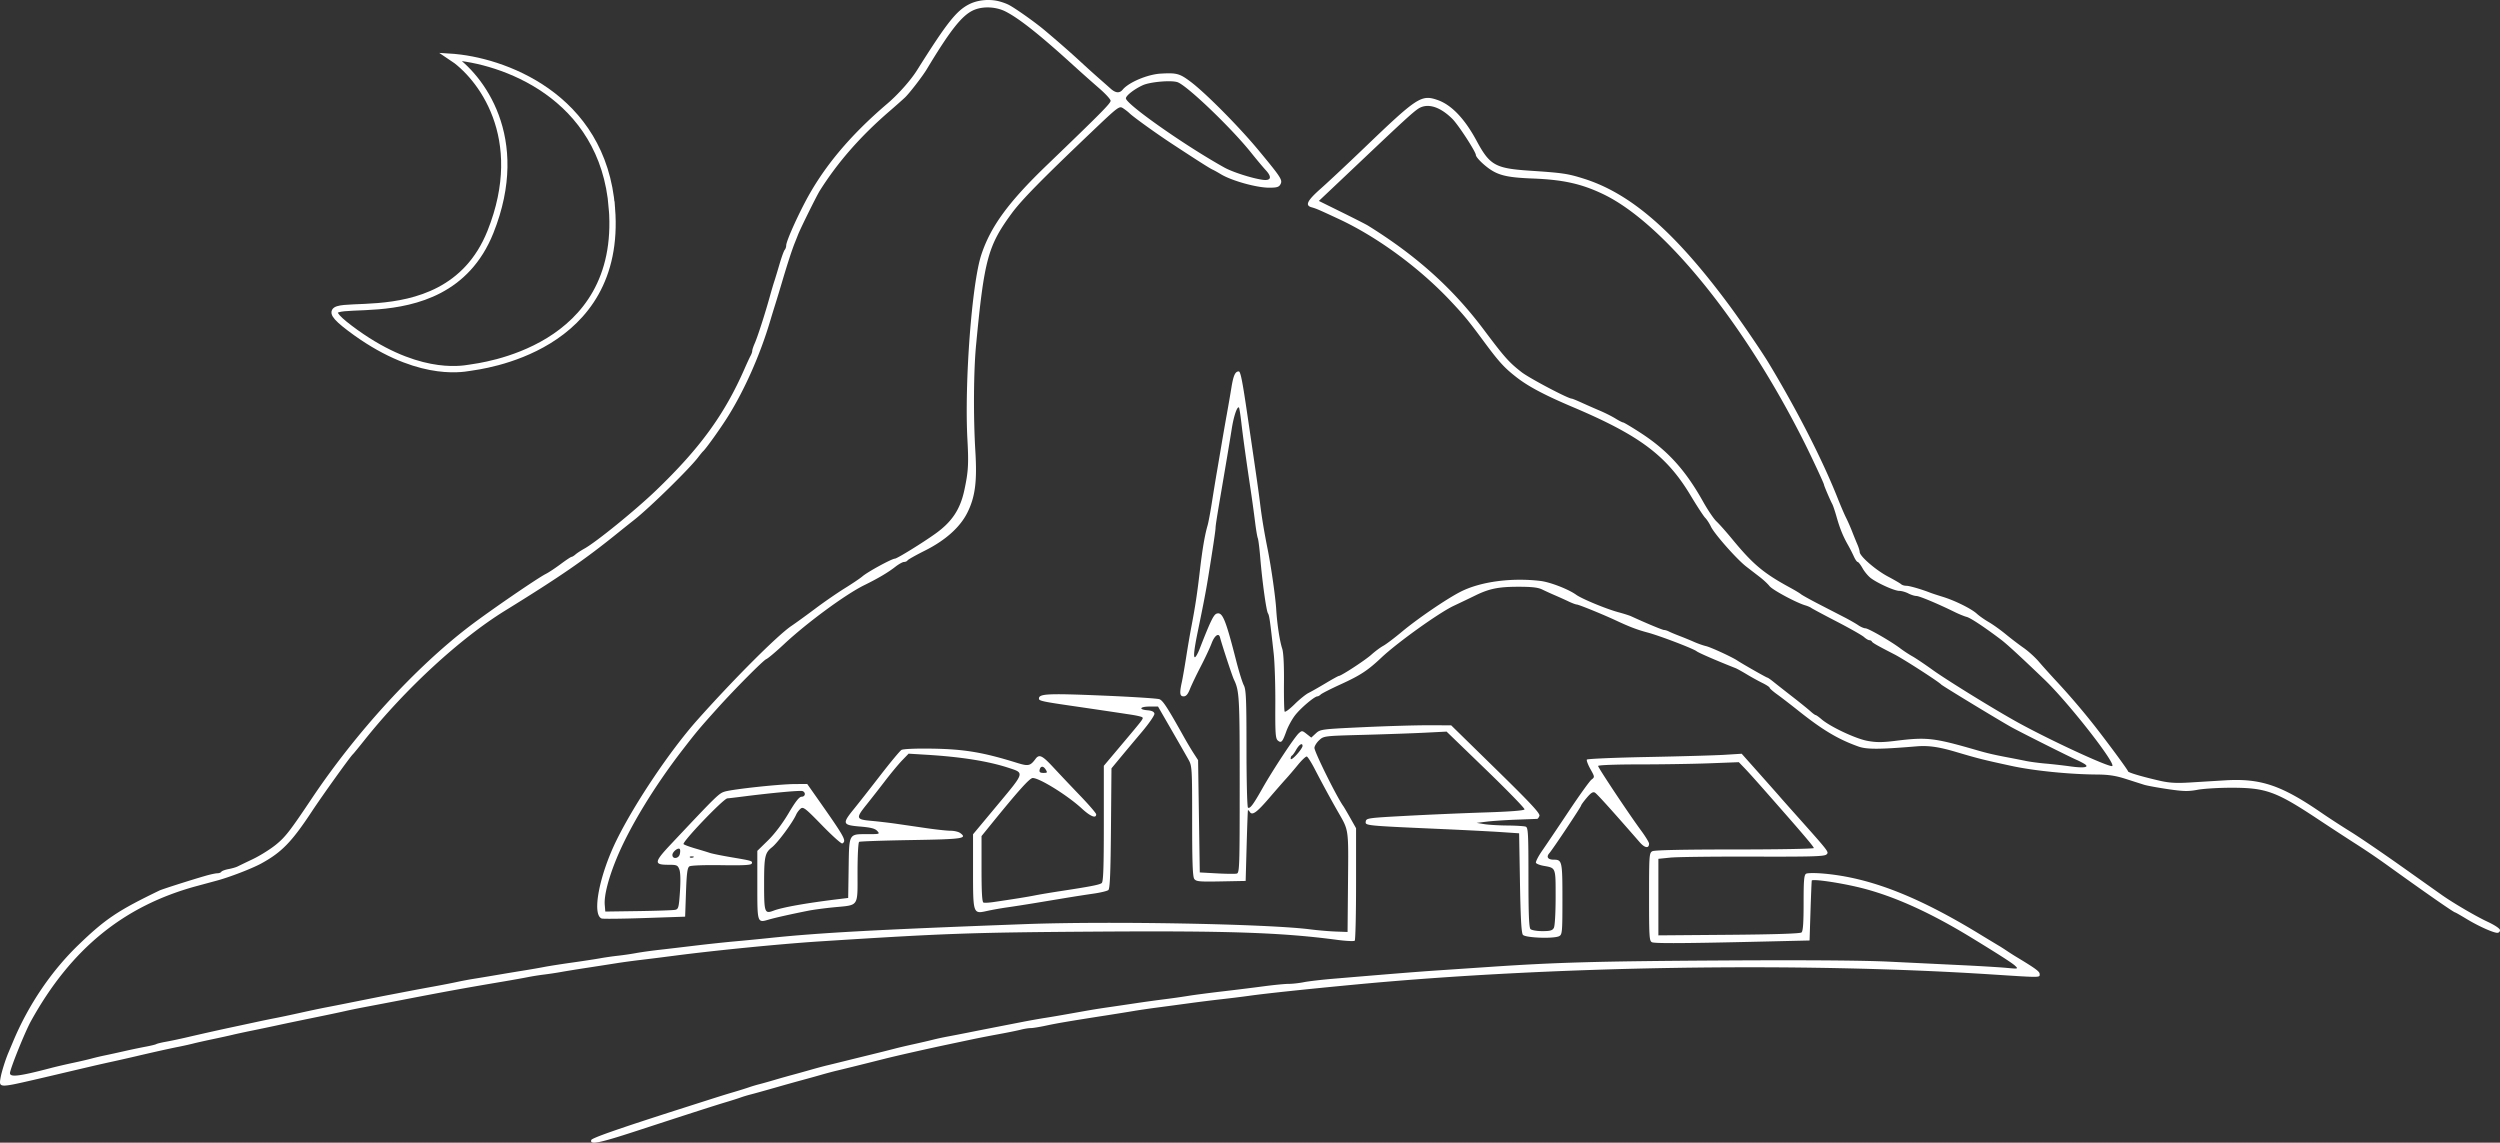 <svg width="792" height="362" viewBox="0 0 792 362" fill="none" xmlns="http://www.w3.org/2000/svg"><rect x="0" y="0" width="792" height="362" fill="#333333" stroke="none"/><g clip-path="url(#clip0_575_2686)"><path fill-rule="evenodd" clip-rule="evenodd" d="M315.522.202c1.184.198 3 .795 4.036 1.325 2.042 1.047 8.275 5.455 11.3 7.992 4.126 3.46 8.443 7.242 11.54 10.108a331.431 331.431 0 005.669 5.12 447.909 447.909 0 013.761 3.319c1.598 1.435 2.839 1.542 3.843.33 1.926-2.325 7.894-4.839 12.046-5.075 5.077-.288 5.992-.039 9.491 2.589 4.727 3.55 15.362 14.28 21.502 21.693 7.156 8.641 7.664 9.427 6.95 10.764-.479.896-1.122 1.093-3.576 1.093-4.021 0-11.884-2.194-15.32-4.274-1.005-.609-2.191-1.267-2.635-1.463-.835-.369-5.007-3.024-12.914-8.22-5.002-3.286-12.21-8.471-13.393-9.635-.412-.405-1.314-1.107-2.005-1.56-1.23-.807-1.454-.638-10.228 7.717-15.592 14.849-21.979 21.357-25.039 25.519-7.567 10.291-8.742 14.624-11.326 41.768-.789 8.277-.884 22.76-.224 33.685.573 9.491-.05 14.36-2.471 19.284-2.311 4.702-6.957 8.875-13.563 12.181-2.829 1.416-5.282 2.798-5.451 3.071-.168.272-.669.495-1.113.495-.443 0-1.7.702-2.793 1.559-2.249 1.764-5.459 3.661-9.788 5.785-5.919 2.903-18.162 11.903-25.42 18.685-2.586 2.417-5.128 4.559-5.65 4.76-.92.355-10.061 9.556-15.481 15.582-5.667 6.301-6.61 7.426-11.054 13.183-9.06 11.738-16.846 24.574-20.922 34.493-2.552 6.207-3.944 11.672-3.708 14.552l.176 2.156 10.493-.15c5.771-.083 11.008-.262 11.639-.398 1.047-.227 1.178-.725 1.52-5.779.236-3.49.165-6.077-.191-7.012-.522-1.367-.794-1.482-3.506-1.482-4.632 0-4.523-.826.859-6.545 14.613-15.529 15.205-16.107 17.082-16.653 2.652-.772 17.194-2.335 22.068-2.372l4.001-.031 2.725 3.872c9.322 13.251 9.803 14.107 8.398 14.977-.282.174-3.165-2.407-6.406-5.736-5.3-5.445-5.984-5.977-6.807-5.293-.503.417-1.13 1.254-1.395 1.859-1.095 2.508-5.852 8.943-7.665 10.372-2.258 1.778-2.504 2.92-2.504 11.654 0 9.078.156 9.515 3.014 8.427 2.79-1.063 10.476-2.425 20.662-3.662l2.96-.36.142-9.432c.167-11.12-.022-10.779 5.963-10.779 3.901 0 3.99-.029 3.098-1.016-.695-.769-2.025-1.109-5.465-1.396-5.541-.462-5.705-.914-1.989-5.479 1.405-1.726 5.184-6.538 8.397-10.693 3.213-4.155 6.24-7.797 6.726-8.094.516-.314 4.452-.487 9.439-.416 10.398.15 16.263 1.123 27.154 4.505 3.625 1.126 4.203 1.003 5.89-1.259 1.166-1.564 2.121-1.109 5.629 2.681a805.598 805.598 0 008.465 8.943c2.811 2.926 5.112 5.596 5.112 5.935 0 1.427-1.805.702-4.55-1.827-4.508-4.154-13.376-9.669-15.546-9.669-.969 0-4.476 3.911-13.669 15.245l-2.556 3.151V275.3c0 7.397.18 10.489.62 10.636.341.114 1.734.044 3.094-.155 6.57-.961 10.782-1.637 13.236-2.126 1.479-.295 5.111-.904 8.071-1.355 9.567-1.457 12.363-2.003 13.048-2.547.515-.408.673-4.84.673-18.841v-18.308l5.519-6.553c7.064-8.387 7.075-8.401 6.665-8.812-.191-.19-1.739-.558-3.44-.816a3237.672 3237.672 0 00-19.237-2.855c-8.54-1.239-9.995-1.551-10.052-2.154-.157-1.638 2.508-1.783 19.738-1.073 9.47.39 17.763.918 18.428 1.172 1.112.425 2.541 2.63 7.796 12.027.911 1.631 2.285 3.935 3.052 5.12l1.395 2.156.269 17.786.269 17.785 5.381.297c2.959.164 5.805.196 6.323.072.881-.211.941-2.006.941-28.285 0-27.891-.094-29.571-1.859-33.255-.53-1.107-3.749-10.891-4.388-13.339-.389-1.49-1.732-.528-2.636 1.886-.526 1.409-2.089 4.743-3.471 7.411-1.383 2.668-2.92 5.881-3.416 7.141-.644 1.635-1.211 2.291-1.982 2.291-1.23 0-1.356-.962-.586-4.478.272-1.242.892-4.806 1.379-7.918.486-3.113 1.211-7.357 1.61-9.432 1.259-6.546 1.872-10.574 2.71-17.785.809-6.97 1.573-11.466 2.473-14.552.258-.889.852-4.042 1.319-7.006.466-2.965 1.178-7.33 1.582-9.701a7002.25 7002.25 0 001.553-9.163c.45-2.667 1.191-6.912 1.647-9.431a548.57 548.57 0 001.441-8.354c.627-3.865 1.196-5.12 2.319-5.12.572 0 1.137 2.841 2.737 13.743l1.071 7.276c1.882 12.785 2.515 17.245 2.962 20.896.543 4.425 1.28 8.878 2.385 14.405 1.13 5.653 2.485 15.176 2.723 19.133.275 4.582 1.11 10.034 1.899 12.396.394 1.179.601 5.176.551 10.658-.043 4.824.055 8.989.219 9.256.164.265 1.567-.772 3.118-2.305 1.55-1.533 3.545-3.15 4.433-3.591.888-.442 3.34-1.836 5.449-3.099 2.109-1.263 3.977-2.296 4.151-2.296.74 0 8.335-4.959 10.309-6.732 1.184-1.062 2.876-2.322 3.76-2.8.884-.477 3.547-2.487 5.919-4.466 4.936-4.119 14.031-10.33 18.492-12.628 6.264-3.226 16.062-4.569 25.369-3.477 3.059.358 8.904 2.616 11.353 4.384 1.803 1.302 9.59 4.522 13.399 5.54 1.628.435 3.444 1.013 4.036 1.285 4.887 2.244 9.927 4.342 10.433 4.342.336 0 1.033.218 1.547.484s2.023.899 3.355 1.406c1.332.508 3.39 1.353 4.574 1.878 1.184.526 2.879 1.124 3.767 1.328 1.533.354 8.231 3.437 9.954 4.582 1.632 1.085 9.246 5.413 9.522 5.413.157 0 1.045.616 1.973 1.367.929.752 3.625 2.872 5.993 4.71 2.368 1.839 4.907 3.892 5.645 4.562.736.67 1.486 1.218 1.664 1.218.18 0 1.018.596 1.864 1.324 2.748 2.365 10.793 6.156 14.528 6.845 2.781.513 4.695.515 8.761.011 10.128-1.256 12.211-1.019 25.921 2.947 3.411.987 5.448 1.46 9.954 2.312 1.776.335 4.318.835 5.65 1.109 1.332.274 4.117.643 6.188.821 2.072.177 5.54.57 7.707.873 4.656.651 6.437.29 4.381-.888-.729-.418-1.689-.91-2.133-1.094-1.933-.8-18.298-9.008-20.986-10.526-4.422-2.497-21.751-13.032-22.061-13.412-.66-.809-11.886-8.046-14.798-9.539-5.455-2.798-6.988-3.672-7.174-4.093-.099-.222-.447-.404-.773-.404s-1.093-.452-1.704-1.004c-.611-.553-4.5-2.76-8.644-4.906-4.143-2.145-7.775-4.089-8.071-4.319-.296-.23-1.143-.596-1.883-.814-2.881-.849-10.374-4.877-11.324-6.086-.55-.701-1.92-1.984-3.044-2.85l-4.318-3.329c-2.998-2.311-10.111-10.354-11.212-12.678-.478-1.01-1.293-2.261-1.811-2.78-.518-.518-2.602-3.711-4.631-7.093-7.568-12.617-16.094-19.012-37.378-28.028-8.796-3.726-13.984-6.468-17.697-9.353-3.975-3.087-5.581-4.85-10.583-11.615-4.744-6.415-6.137-8.106-10.432-12.665-9.897-10.507-23.177-20.24-35.364-25.92-6.45-3.005-7.123-3.295-8.656-3.725-2.103-.59-1.336-2.125 2.96-5.916 2.294-2.024 8.529-7.863 13.856-12.975 16.639-15.969 17.972-16.843 23.043-15.117 4.443 1.513 8.655 5.9 12.47 12.991 4.154 7.722 5.911 8.708 16.805 9.433 10.49.697 12.019.922 17.095 2.515 14.895 4.675 28.847 16.806 46.074 40.061 3.808 5.139 10.309 14.664 12.572 18.418 8.985 14.905 17.043 30.694 21.82 42.753.939 2.371 2.138 5.16 2.663 6.198.526 1.037 1.38 2.977 1.899 4.311.519 1.334 1.274 3.19 1.678 4.124.403.934.736 2.025.74 2.425.011 1.311 5.028 5.676 8.872 7.719 2.072 1.101 3.997 2.222 4.278 2.49.281.269 1.008.488 1.614.486.988-.002 4.646 1.054 7.56 2.184.592.23 2.408.827 4.036 1.327 3.835 1.18 9.055 3.774 10.762 5.348.74.683 2.435 1.873 3.766 2.644 1.332.773 3.753 2.502 5.381 3.844 1.628 1.342 4.177 3.287 5.664 4.323 1.487 1.035 3.667 3.012 4.843 4.393 1.176 1.38 3.741 4.231 5.7 6.336 4.215 4.529 8.906 10.047 12.602 14.822 4.713 6.09 9.934 13.217 9.934 13.561 0 .383 4.395 1.686 10.086 2.99 2.965.679 5.22.812 9.417.554 3.034-.187 8.091-.495 11.238-.685 11.289-.68 17.822 1.526 30.646 10.35 2.244 1.544 6.36 4.218 9.147 5.942 2.787 1.724 10.152 6.745 16.367 11.157a7731.07 7731.07 0 0012.645 8.965c3.644 2.551 10.616 6.63 14.242 8.331 2.472 1.159 4.053 2.225 4.053 2.732a.84.84 0 01-.842.831c-1.295 0-6.053-2.147-9.795-4.42-1.855-1.126-3.471-2.048-3.591-2.048-.418 0-9.808-6.539-22.057-15.36a232.835 232.835 0 00-9.154-6.198c-2.566-1.63-8.056-5.211-12.201-7.958-13.308-8.82-16.485-9.976-27.419-9.981-4.019-.002-8.87.292-10.782.653-2.898.548-4.455.513-9.375-.212-3.244-.479-6.626-1.099-7.514-1.379-.887-.279-3.518-1.118-5.845-1.864-3.192-1.023-5.439-1.363-9.148-1.387-8.656-.054-19.995-1.194-26.977-2.711-9.26-2.012-10.428-2.307-17.757-4.474-5.368-1.588-8.655-2.049-12.376-1.739-11.785.98-15.782.994-18.397.064-6.404-2.279-11.325-5.207-18.941-11.27-2.484-1.977-5.571-4.353-6.861-5.282-1.29-.928-2.346-1.862-2.346-2.075 0-.214-1.029-.895-2.287-1.514s-3.498-1.856-4.977-2.747c-1.48-.892-3.054-1.764-3.498-1.94-5.999-2.363-11.733-4.85-12.376-5.366-1.056-.849-11.814-4.953-15.605-5.954-3.159-.835-5.642-1.782-9.954-3.797-4.135-1.933-11.817-5.059-12.432-5.059-.302 0-1.503-.453-2.668-1.007a144.2 144.2 0 00-4.271-1.926 103.45 103.45 0 01-3.966-1.807c-1.36-.667-3.312-.885-7.802-.876-6.141.013-9.078.625-13.523 2.816-1.183.584-4.21 2.034-6.726 3.222-4.719 2.228-17.86 11.645-22.944 16.44-4.29 4.048-6.617 5.574-12.833 8.417-3.167 1.449-6.026 2.902-6.353 3.23-.326.327-.802.595-1.057.595-.929 0-5.4 3.801-7.11 6.047-.967 1.268-2.193 3.519-2.724 5.001-1.23 3.434-1.608 3.848-2.687 2.951-.751-.624-.861-2.192-.809-11.538.033-5.948-.194-13.119-.505-15.935-1.171-10.612-1.39-12.145-1.829-12.841-.539-.851-1.815-10.083-2.436-17.61-.244-2.964-.596-5.753-.781-6.198-.185-.444-.572-2.748-.861-5.12a457.462 457.462 0 00-1.369-9.97c-1.511-10.126-2.448-16.89-2.981-21.515-.288-2.496-.624-4.639-.747-4.762-.545-.546-1.643 2.645-2.272 6.605-.653 4.111-1.471 9.001-3.198 19.133-1.535 9.001-1.944 11.598-1.952 12.395-.007.792-.86 6.496-2.335 15.63-.698 4.322-1.437 8.178-3.253 16.977-1.179 5.714-1.482 8.354-.958 8.352.261-.002.922-1.153 1.47-2.56 3.429-8.801 4.455-10.93 5.42-11.246 1.861-.607 2.808 1.687 6.237 15.1.842 3.29 1.909 6.711 2.372 7.6.716 1.375.843 4.38.845 20.044.002 10.135.213 18.558.47 18.716.658.407 1.642-.907 4.607-6.153 3.278-5.801 10.111-16.16 11.477-17.398.994-.901 1.106-.891 2.504.21l1.463 1.153 1.445-1.333c1.412-1.304 1.746-1.347 14.897-1.964 7.398-.346 16.721-.622 20.716-.611l7.264.018 14.167 13.87c11.007 10.777 14.083 14.08 13.798 14.813-.203.518-.524.949-.714.957l-6.534.244c-3.404.126-7.641.408-9.417.627l-3.228.397 2.421.397c1.332.218 4.642.415 7.355.437 2.713.022 5.316.187 5.784.367.75.288.851 2.211.851 16.061 0 11.518.173 15.906.646 16.38.355.356 2.041.647 3.748.647 2.516 0 3.207-.197 3.659-1.043.317-.594.557-4.757.557-9.682 0-9.601.137-9.248-3.883-9.975-1.099-.199-2.151-.609-2.339-.912-.186-.304.701-2.053 1.973-3.887 1.273-1.834 5.062-7.458 8.423-12.497 3.359-5.04 6.591-9.536 7.18-9.992 1.063-.823 1.06-.851-.337-3.357-.776-1.389-1.281-2.735-1.123-2.991.157-.255 8.831-.627 19.275-.826 10.444-.199 21.417-.512 24.383-.697l5.394-.335 5.461 6.134c3.003 3.375 5.953 6.705 6.554 7.402.602.698 2.642 3.002 4.533 5.12 11.32 12.686 11.125 12.435 10.329 13.24-.629.637-4.486.752-23.245.694-12.37-.038-24.186.103-26.257.315l-3.767.383v24.253l22.329-.179c14.402-.116 22.569-.379 23.003-.74.49-.407.675-2.967.675-9.36 0-7.267.141-8.879.808-9.253.444-.25 2.927-.268 5.515-.041 14.579 1.277 29.594 7.087 49.255 19.06a737.49 737.49 0 006.199 3.747c.513.296 1.655 1.024 2.538 1.617a84.377 84.377 0 002.679 1.725c6.552 3.95 7.782 4.848 7.791 5.685.011 1.142.645 1.138-15.327.106-60.72-3.922-139.553-2.665-201.514 3.212-16.141 1.532-28.365 2.828-33.63 3.567-2.072.291-5.946.77-8.61 1.066-2.663.296-7.385.886-10.492 1.31a2024.78 2024.78 0 01-9.955 1.334c-2.368.308-5.758.806-7.533 1.105-1.776.3-5.65.922-8.61 1.383-11.427 1.779-15.731 2.509-19.179 3.255-1.966.426-4.117.774-4.78.774-.664 0-2.082.226-3.152.503-1.07.277-4.125.9-6.788 1.384a371.897 371.897 0 00-8.341 1.619l-7.533 1.592c-7.175 1.516-16.556 3.634-20.447 4.616-6.519 1.646-13.451 3.366-15.067 3.738-1.036.239-3.336.85-5.112 1.36a405.886 405.886 0 01-5.919 1.643 668.08 668.08 0 00-8.609 2.412c-3.255.932-6.727 1.897-7.714 2.146-.986.248-2.439.687-3.228.974-.789.287-2.766.918-4.394 1.402-3.527 1.05-11.378 3.575-28.644 9.212-11.943 3.899-14.813 4.472-14.272 2.848.214-.645 8.691-3.606 28.119-9.821 13.7-4.382 13.648-4.366 17.219-5.422 1.776-.526 3.874-1.185 4.662-1.465a44.255 44.255 0 013.229-.965c.987-.25 3.126-.851 4.754-1.334 1.628-.484 4.17-1.204 5.65-1.601 1.48-.396 4.143-1.137 5.919-1.646 1.776-.509 4.076-1.126 5.112-1.372 1.035-.245 3.336-.809 5.111-1.252a3068.79 3068.79 0 018.879-2.188 566.28 566.28 0 007.533-1.888c1.036-.278 3.7-.904 5.919-1.392 2.22-.488 4.978-1.128 6.13-1.423a82.12 82.12 0 014.574-.99c1.363-.249 4.295-.817 6.515-1.261 3.736-.747 6.425-1.274 17.219-3.377 2.219-.432 5.367-.994 6.995-1.249 2.791-.436 5.033-.823 13.049-2.254a231.17 231.17 0 016.591-1.061c1.776-.253 5.771-.841 8.879-1.306a457.061 457.061 0 019.685-1.341 214.92 214.92 0 007.264-1.031c1.776-.295 6.619-.931 10.762-1.413 4.144-.483 10.12-1.223 13.281-1.644 3.162-.421 6.721-.766 7.911-.766 1.189 0 3.324-.237 4.745-.526 1.42-.29 5.609-.781 9.308-1.092 20.061-1.685 26.8-2.221 33.631-2.68 4.143-.278 11.286-.76 15.873-1.071 21.065-1.431 34.27-1.8 72.642-2.034 27.097-.165 45.577-.037 54.078.375 7.103.344 17.515.847 23.138 1.117 5.623.271 11.919.651 13.99.846 3.722.349 3.754.341 2.691-.677-.877-.841-4.981-3.48-13.722-8.824-13.643-8.343-25.461-13.601-36.241-16.125-6.22-1.456-14.048-2.568-14.441-2.05-.056.074-.238 4.379-.404 9.566l-.301 9.432-14.259.333c-25.051.585-34.683.647-35.649.228-.862-.373-.941-1.585-.941-14.343 0-13.227.052-13.964 1.04-14.494.675-.362 9.855-.558 26.098-.558 13.781 0 25.056-.203 25.056-.45 0-.408-3.172-4.154-12.593-14.869-5.977-6.798-8.108-9.175-9.645-10.763l-1.521-1.571-9.241.351c-5.081.193-15.112.352-22.288.353-7.498.001-13.049.211-13.049.493 0 .558 9.788 15.262 13.615 20.452 1.39 1.885 2.528 3.751 2.528 4.145 0 1.614-1.332 1.437-2.923-.388-8.919-10.228-13.539-15.348-14.219-15.755-.607-.363-1.264.047-2.59 1.617-.977 1.156-1.78 2.256-1.784 2.444-.01.418-8.964 13.853-10.077 15.12-1.044 1.188-.46 2.055 1.384 2.055 2.665 0 2.766.455 2.766 12.484 0 10.43-.069 11.229-1.019 11.738-1.633.875-10.701.553-11.499-.409-.48-.579-.74-5.163-.934-16.485l-.269-15.682-5.65-.383c-3.108-.21-11.461-.64-18.564-.955-24.625-1.091-24.56-1.085-24.376-2.379.156-1.093.614-1.158 12.807-1.816 6.955-.375 18.194-.86 24.977-1.078 7.972-.255 12.4-.6 12.524-.974.105-.318-5.408-5.992-12.253-12.608l-12.445-12.03-6.805.344c-3.743.189-12.496.497-19.45.685-12.614.34-12.649.344-14.125 1.72-.814.76-1.48 1.846-1.48 2.415 0 1.291 7.1 15.611 9.141 18.436.214.296 1.211 1.994 2.216 3.772l1.826 3.234v17.606c0 9.683-.189 17.795-.421 18.027-.231.232-2.773.109-5.649-.273-17.417-2.311-34.326-2.889-76.257-2.602-39.952.272-47.605.544-87.709 3.109-12.112.775-33.441 2.883-46.275 4.572a844.673 844.673 0 01-10.493 1.315c-2.22.256-5.61.717-7.533 1.025-1.924.308-6.04.948-9.148 1.422-3.107.474-6.86 1.081-8.34 1.348-1.48.267-3.901.633-5.381.812-1.48.18-3.78.545-5.112.811-1.332.267-4.722.875-7.533 1.351-12.98 2.199-18.067 3.124-32.555 5.921-2.756.532-8.996 1.724-12.376 2.364-1.775.337-4.197.836-5.38 1.108-1.184.273-4.09.894-6.458 1.381-9.628 1.977-11.99 2.469-15.335 3.192a802.194 802.194 0 01-7.802 1.633c-2.368.483-5.153 1.085-6.188 1.337-1.036.252-3.82.864-6.188 1.36-2.368.495-5.182 1.125-6.253 1.399-1.072.275-3.13.733-4.574 1.018-2.894.572-8.27 1.767-13.656 3.037a533.828 533.828 0 01-7.265 1.646 494.382 494.382 0 00-5.65 1.264l-5.38 1.261a3722.77 3722.77 0 00-7.265 1.712c-2.071.49-5.22 1.226-6.995 1.634-10.636 2.447-10.81 2.435-10.253-.705.337-1.902 1.475-5.55 2.478-7.943l1.586-3.773c4.831-11.48 12.05-22.128 20.594-30.375 8.52-8.224 12.443-10.859 25.683-17.256.854-.413 9.6-3.207 14.455-4.617 1.588-.461 3.33-.839 3.87-.839s1.115-.215 1.277-.478c.162-.262 1.175-.643 2.25-.845 1.076-.202 2.35-.564 2.832-.805a569.45 569.45 0 014.91-2.365c2.22-1.06 5.474-3.09 7.231-4.511 3.047-2.463 4.45-4.265 11.42-14.674 14.055-20.991 32.852-41.515 50.002-54.593 6.296-4.802 21.547-15.262 24.173-16.58.891-.446 3-1.843 4.686-3.103 1.686-1.259 3.238-2.29 3.45-2.29.211 0 .766-.339 1.233-.754.468-.415 1.752-1.256 2.855-1.87 3.748-2.087 16.159-12.167 22.642-18.392 13.938-13.379 21.712-24.059 28.055-38.538.778-1.779 1.649-3.655 1.934-4.17.285-.514.518-1.205.518-1.535 0-.33.338-1.364.753-2.298.95-2.145 3.273-9.35 4.891-15.172.494-1.779 1.104-3.84 1.354-4.581.25-.741.986-3.167 1.636-5.39.65-2.223 1.395-4.273 1.655-4.554.26-.281.473-.917.473-1.412 0-1.158 2.789-7.579 5.835-13.433 5.8-11.15 14.251-21.298 26.262-31.532 3.377-2.877 7.347-7.346 9.335-10.51 9.513-15.129 12.495-18.897 16.575-20.947C309.46.127 312.59-.289 315.522.202zm-6.915 2.938c-3.724 1.559-7.419 6.19-15.042 18.852-1.328 2.207-5.498 7.606-6.877 8.903-.786.741-2.975 2.68-4.862 4.309-9.205 7.944-16.373 16.115-22.115 25.213-.959 1.519-6.128 11.962-6.864 13.864-.229.592-.706 1.795-1.061 2.672-.876 2.168-2.321 6.606-4.042 12.418a482.269 482.269 0 01-2.126 7.007 349.42 349.42 0 00-1.65 5.389c-3.155 10.609-8.048 21.676-13.314 30.115-2.388 3.826-7.04 10.335-7.945 11.115-.172.148-.868.997-1.547 1.886-2.831 3.708-15.349 15.963-20.22 19.794a539.597 539.597 0 00-4.818 3.839c-10.774 8.729-18.431 14.016-36.109 24.933-14.303 8.832-31.689 24.856-44.669 41.169-1.769 2.223-3.362 4.164-3.54 4.312-.726.606-9.644 13.038-12.995 18.117-6.391 9.685-9.566 12.955-16.012 16.489-2.91 1.596-9.909 4.302-13.99 5.41l-6.457 1.749c-23.135 6.256-39.91 19.927-52.577 42.85-1.861 3.366-6.613 15.166-6.613 16.42 0 1.378 2.97 1.009 12.914-1.604 1.628-.428 4.776-1.162 6.995-1.633 2.22-.47 4.883-1.089 5.92-1.375a79.67 79.67 0 014.304-1.017c1.332-.273 4.116-.882 6.188-1.355a206.414 206.414 0 016.677-1.395c1.6-.295 3.114-.664 3.364-.819.25-.154 1.604-.486 3.01-.736 1.404-.25 4.127-.82 6.051-1.266 5.772-1.34 11.347-2.588 15.336-3.433 2.071-.44 5.34-1.14 7.264-1.558 1.924-.418 4.708-.991 6.188-1.273 1.48-.283 4.99-1.026 7.802-1.651 2.812-.625 6.323-1.367 7.802-1.649 1.48-.283 4.386-.853 6.458-1.268 9.579-1.916 12.491-2.494 13.99-2.774.888-.167 3.309-.631 5.381-1.033a848.46 848.46 0 018.609-1.608c2.664-.482 5.981-1.128 7.371-1.435 1.391-.307 3.812-.762 5.381-1.01 1.569-.248 5.032-.824 7.695-1.279a946.952 946.952 0 018.341-1.382c1.924-.306 4.708-.791 6.188-1.079 1.48-.288 5.475-.915 8.878-1.393 3.404-.478 7.399-1.088 8.879-1.357 1.48-.27 4.022-.635 5.65-.812a91.93 91.93 0 005.65-.825c1.479-.276 4.748-.736 7.264-1.021 2.515-.285 7.721-.898 11.569-1.361 3.847-.463 9.477-1.064 12.51-1.335 3.033-.27 7.876-.741 10.762-1.046 15.832-1.672 34.268-2.676 81.117-4.419 26.711-.993 76.876-.074 90.399 1.657 2.367.303 6 .614 8.071.69l3.767.139.142-15.762c.156-17.153.279-16.278-3.136-22.234-2.253-3.928-5.072-9.118-7.448-13.709-1.064-2.056-2.176-3.801-2.472-3.879-.296-.078-1.569 1.12-2.828 2.66-1.259 1.541-2.957 3.529-3.774 4.419-.816.889-3.15 3.557-5.185 5.928-4.075 4.747-5.495 5.777-6.272 4.547-.269-.426-.535-.653-.593-.505-.057.148-.242 5.241-.411 11.318l-.308 11.049-7.798.15c-6.863.132-7.88.039-8.475-.777-.511-.699-.677-5.199-.677-18.323 0-16.707-.045-17.477-1.138-19.434-1.068-1.915-2.535-4.474-7.576-13.221l-2.096-3.638h-2.667c-3.103 0-3.619.934-.652 1.181 1.356.112 2.067.457 2.181 1.056.094.496-1.693 3.096-4.031 5.866-2.31 2.736-5.41 6.437-6.89 8.225l-2.69 3.25-.16 19c-.121 14.293-.326 19.137-.827 19.554-.367.306-2.474.815-4.683 1.132-2.209.317-6.074.917-8.59 1.333l-9.954 1.648c-2.96.49-6.955 1.113-8.879 1.384-1.924.271-4.799.784-6.39 1.14-4.36.974-4.372.94-4.372-12.84v-11.463l7.769-9.319c8.682-10.415 8.578-10.06 3.445-11.745-6.368-2.089-14.961-3.459-25.859-4.122l-5.767-.351-2.036 2.104c-1.119 1.157-3.609 4.157-5.532 6.666a496.837 496.837 0 01-5.749 7.357c-3.475 4.314-3.364 4.714 1.426 5.143 2.21.198 5.842.623 8.072.946 2.229.323 6.545.949 9.59 1.393 3.045.443 6.449.806 7.565.806 1.115 0 2.471.324 3.012.72 2.375 1.74.823 1.963-15.473 2.228-8.822.143-16.267.402-16.546.574-.286.177-.507 4.408-.507 9.695 0 11.062.535 10.265-7.384 11.023-2.894.277-6.593.77-8.22 1.095-5.603 1.118-10.497 2.215-12.471 2.794-3.707 1.089-3.672 1.192-3.672-10.915v-10.846l3.391-3.319c2.079-2.035 4.591-5.351 6.495-8.574 2.219-3.755 3.401-5.254 4.143-5.254 1.19 0 1.41-1.359.29-1.79-.699-.268-9.88.577-19.162 1.765-2.219.284-4.305.527-4.635.54-1.226.048-14.52 13.946-13.881 14.512.27.238 1.943.854 3.719 1.369 1.775.515 3.834 1.142 4.574 1.393.739.251 3.766.866 6.726 1.367 6.728 1.138 6.865 1.179 6.584 1.998-.176.511-2.484.639-9.596.53-5.447-.083-9.702.077-10.172.384-.632.412-.865 2.191-1.076 8.227l-.269 7.701-12.85.434c-7.068.239-13.185.306-13.595.149-3.16-1.215-.747-13.782 4.797-24.976 5.815-11.74 16.93-28.266 25.461-37.856 11.53-12.962 25.504-26.936 29.868-29.868 1.36-.914 4.75-3.37 7.534-5.459 2.783-2.089 6.998-4.997 9.366-6.464 2.367-1.466 4.867-3.152 5.555-3.747 1.662-1.439 9.294-5.602 10.329-5.635.704-.024 8.84-5.047 12.892-7.961 5.164-3.713 7.771-7.63 9.071-13.624 1.274-5.874 1.426-8.31 1.003-16.085-.975-17.939 1.38-49.412 4.383-58.56 2.943-8.965 8.61-16.72 20.769-28.417 17.189-16.536 20.208-19.585 20.208-20.408 0-.453-1.634-2.235-3.632-3.96a520.866 520.866 0 01-8.205-7.296c-10.581-9.625-17.037-14.754-21.393-16.995-2.996-1.542-7.074-1.758-10.006-.532zm53.46 23.843c-2.696 1.222-5.381 3.304-5.381 4.173 0 1.83 18.76 15.01 31.209 21.928 2.562 1.423 8.58 3.359 12.001 3.86 2.764.406 3.184-.77 1.088-3.044-.87-.944-2.959-3.44-4.641-5.544-6.318-7.907-20.422-21.396-23.348-22.332-2.064-.66-8.625-.084-10.928.96zm87.156 7.507c-1.657 1.12-4.802 3.992-16.391 14.966-5.028 4.761-10.464 9.904-12.08 11.428l-2.939 2.772 7.237 3.57c3.981 1.963 7.719 3.868 8.308 4.234 15.408 9.57 26.872 19.873 36.719 33.002 6.579 8.772 7.978 10.343 11.984 13.455 2.455 1.907 14.709 8.372 15.869 8.372.188 0 1.598.575 3.133 1.277s4.122 1.839 5.75 2.528c1.628.689 3.863 1.812 4.967 2.497 1.104.684 2.2 1.244 2.437 1.244.236 0 2.71 1.477 5.498 3.283 8.558 5.542 14.196 11.742 19.823 21.795 1.499 2.677 3.405 5.497 4.237 6.266.831.769 3.085 3.308 5.009 5.642 6.598 8.006 9.923 10.787 18.392 15.386 1.459.792 2.974 1.707 3.367 2.034.392.325 2.981 1.762 5.754 3.192 2.773 1.431 6.373 3.287 8.001 4.125 1.627.84 3.602 1.968 4.387 2.508.786.54 1.808.982 2.272.982.936 0 8.062 4.099 11.057 6.362 1.058.799 2.771 1.923 3.807 2.498 1.036.575 3.942 2.527 6.457 4.337 4.582 3.297 20.099 12.855 27.174 16.737 10.1 5.544 27.745 13.72 29.607 13.72 1.945 0-13.589-19.932-21.324-27.361-7.458-7.162-11.956-11.299-13.803-12.696-5.287-3.997-9.671-6.9-10.892-7.21-.74-.188-2.435-.878-3.766-1.533-5.408-2.659-11.226-5.095-12.175-5.098-.555-.002-1.702-.366-2.55-.808-.848-.443-2.134-.805-2.858-.805-1.482 0-6.653-2.308-8.957-3.997-.835-.612-2.029-2.025-2.655-3.14-.625-1.114-1.331-2.026-1.569-2.026-.237 0-.784-.787-1.215-1.751a50.884 50.884 0 00-1.858-3.638c-1.563-2.743-2.574-5.235-3.606-8.886-.502-1.775-1.112-3.594-1.356-4.042-.661-1.212-2.634-5.832-2.634-6.165 0-.357-3.795-8.513-6.161-13.244-19.025-38.026-44.667-69.68-63.858-78.827-6.86-3.27-12.672-4.555-22.264-4.92-8.134-.309-11.031-1.011-14.259-3.456-1.991-1.51-3.719-3.35-3.749-3.998-.05-1.1-5.585-9.6-7.458-11.455-3.989-3.951-7.981-5.11-10.869-3.156zm-38.636 203.106c-.494.882-1.08 1.684-1.303 1.783-.222.099-.403.537-.403.973 0 .459.793-.072 1.88-1.257 1.035-1.128 1.883-2.375 1.884-2.77.004-1.143-1.079-.474-2.058 1.271zm-81.248 6.364c-.126.651.208.898 1.215.898 1.255 0 1.324-.104.716-1.079-.767-1.23-1.674-1.145-1.931.181zm-116.322 26.898c0 1.389 1.96 1.201 2.332-.224.169-.644.185-1.367.038-1.605-.433-.702-2.37.793-2.37 1.829zm5.526.734c.179.179.643.199 1.031.043.43-.172.302-.3-.325-.326-.567-.023-.884.104-.706.283z" fill="#fff"/><path d="M193.863 66c-2.8-36-35.166-47-51-48 9.167 6 24.5 25.5 12.5 55.5-15 37.5-65 15-44.5 30.5 20.412 15.433 34.876 13.021 37.961 12.507l.039-.007c3-.5 48.5-5.5 45-50.5z" stroke="#fff" stroke-width="2"/></g><defs><clipPath id="clip0_575_2686"><path fill="#fff" d="M0 0h792v362H0z"/></clipPath></defs></svg>